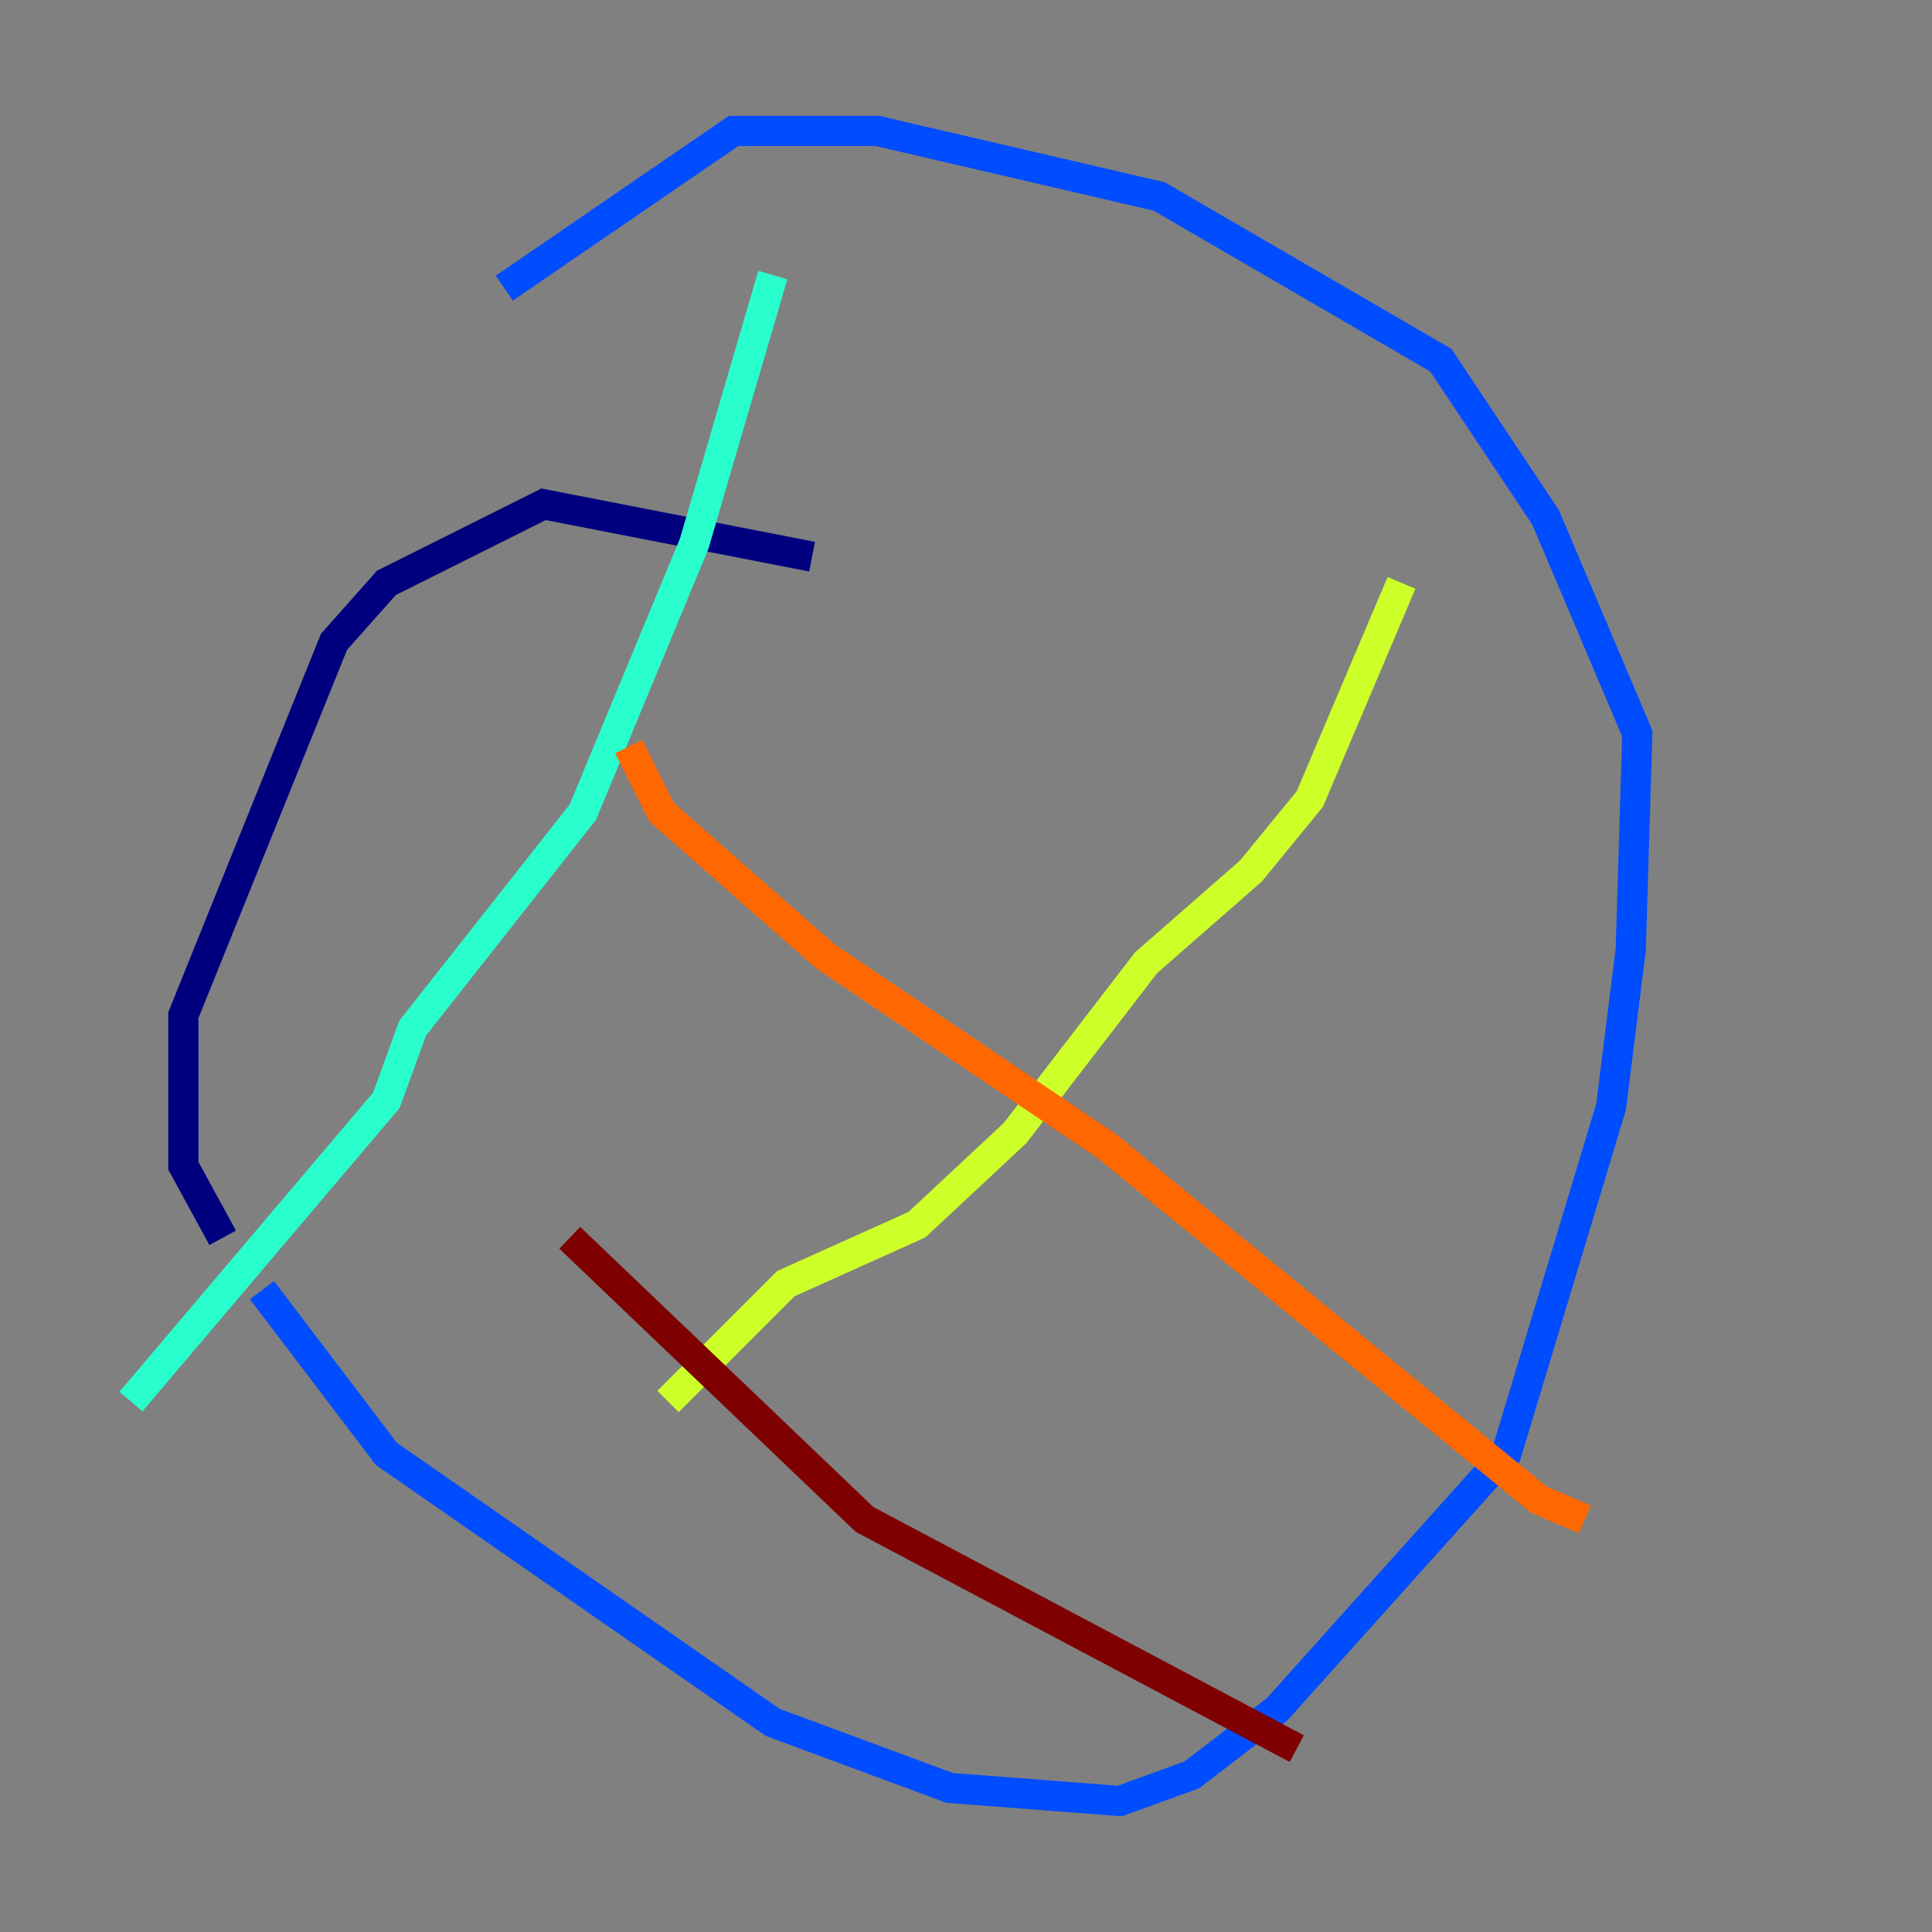 <?xml version="1.0" encoding="utf-8" ?>
<svg baseProfile="tiny" height="128" version="1.2" viewBox="0,0,128,128" width="128" xmlns="http://www.w3.org/2000/svg" xmlns:ev="http://www.w3.org/2001/xml-events" xmlns:xlink="http://www.w3.org/1999/xlink"><rect x="0" y="0" width="128" height="128" fill="#808080" stroke="none"/><defs /><polyline fill="none" points="53.803,36.881 36.014,33.41 25.6,38.617 22.129,42.522 12.149,67.254 12.149,77.234 14.752,82.007" stroke="#00007f" stroke-width="2" /><polyline fill="none" points="17.356,85.478 25.6,96.325 51.2,114.115 62.915,118.454 74.197,119.322 78.969,117.586 84.61,113.248 99.797,96.325 106.739,73.329 108.041,62.915 108.475,48.597 102.4,34.278 95.458,23.864 76.8,13.017 58.142,8.678 48.597,8.678 33.41,19.091" stroke="#004cff" stroke-width="2" /><polyline fill="none" points="51.2,18.224 45.993,36.014 38.617,53.803 27.336,68.122 25.6,72.895 8.678,92.854" stroke="#29ffcd" stroke-width="2" /><polyline fill="none" points="92.854,38.617 86.78,52.936 82.875,57.709 75.932,63.783 67.254,75.064 60.746,81.139 52.068,85.044 44.258,92.854" stroke="#cdff29" stroke-width="2" /><polyline fill="none" points="41.654,49.464 43.824,53.803 54.671,63.349 73.329,75.932 101.966,99.363 105.003,100.664" stroke="#ff6700" stroke-width="2" /><polyline fill="none" points="37.749,82.007 57.275,100.664 85.912,115.851" stroke="#7f0000" stroke-width="2" /></svg>